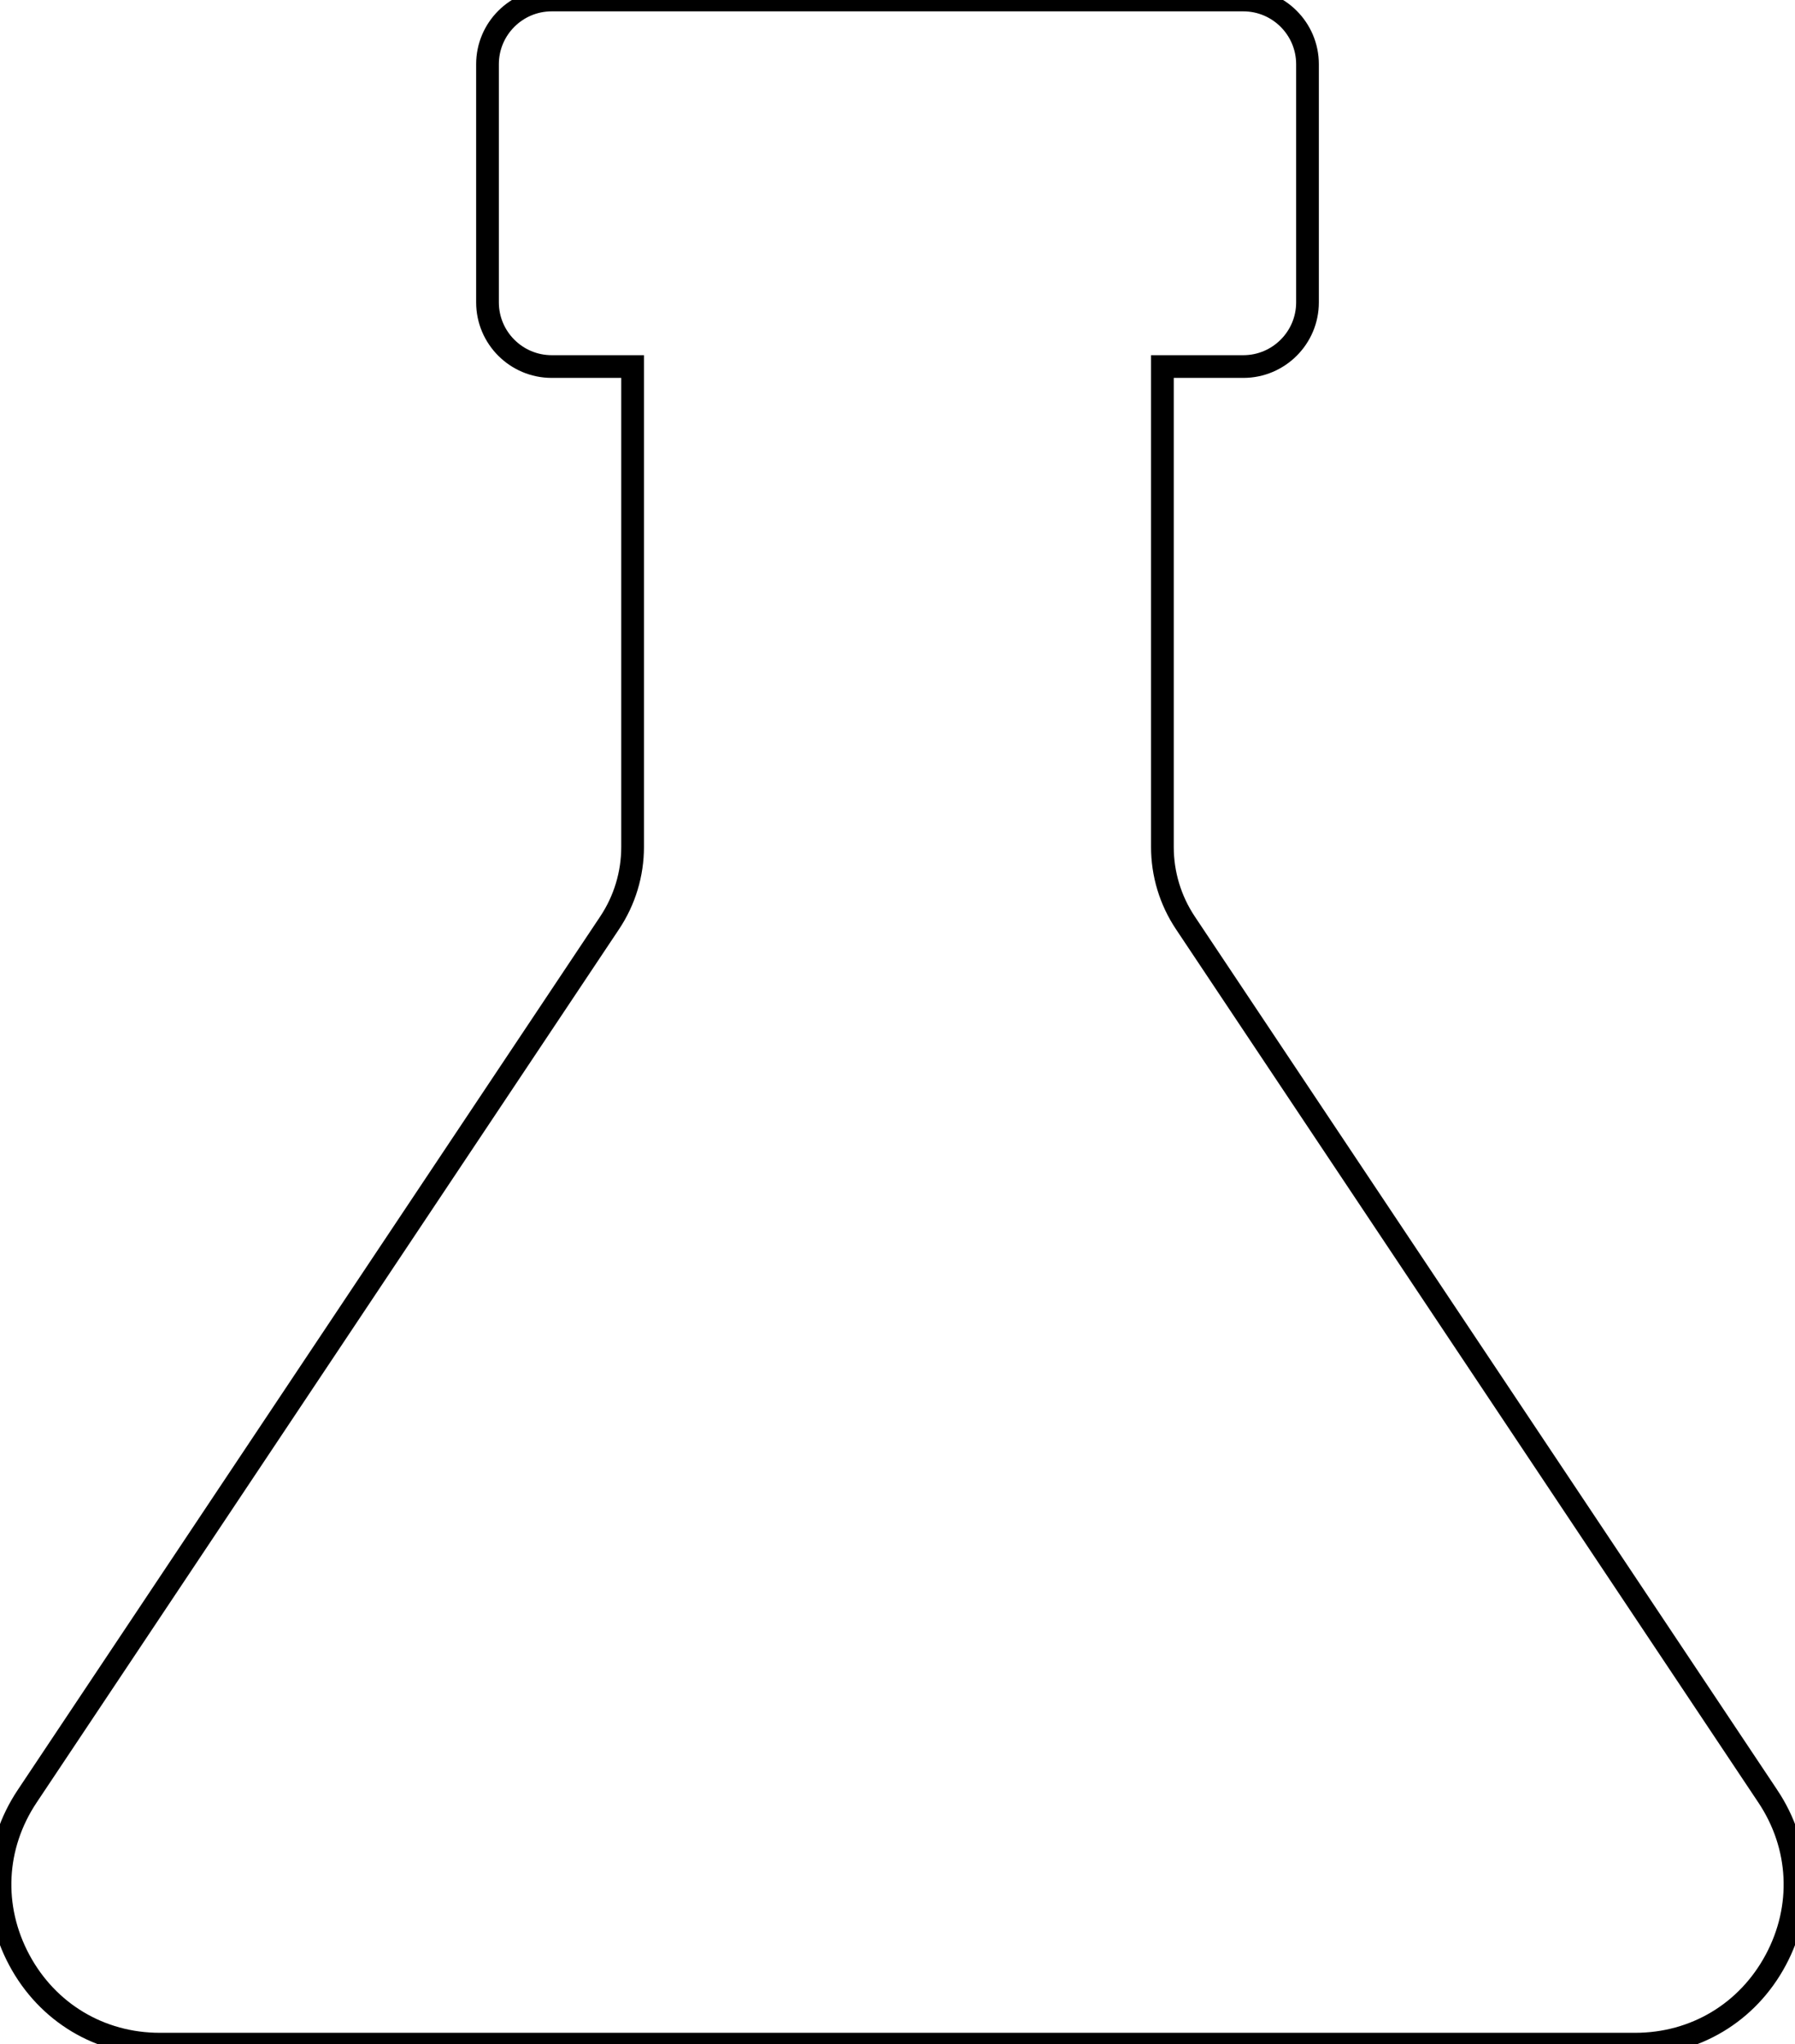 <?xml version="1.0" encoding="UTF-8" standalone="no"?>
<svg
   xmlns:dc="http://purl.org/dc/elements/1.1/"
   xmlns:cc="http://creativecommons.org/ns#"
   xmlns:rdf="http://www.w3.org/1999/02/22-rdf-syntax-ns#"
   xmlns:svg="http://www.w3.org/2000/svg"
   xmlns="http://www.w3.org/2000/svg"
   xmlns:sodipodi="http://sodipodi.sourceforge.net/DTD/sodipodi-0.dtd"
   xmlns:inkscape="http://www.inkscape.org/namespaces/inkscape"
   inkscape:version="1.0 (4035a4fb49, 2020-05-01)"
   height="90"
   width="79.024"
   sodipodi:docname="nounChemistry.svg"
   id="svg186"
   xml:space="preserve"
   enable-background="new 0 0 100 100"
   viewBox="0 0 79.024 90"
   y="0px"
   x="0px"
   version="1.1"><defs
     id="defs190" /><sodipodi:namedview
     inkscape:current-layer="svg186"
     inkscape:window-maximized="1"
     inkscape:window-y="-8"
     inkscape:window-x="-8"
     inkscape:cy="49.000553"
     inkscape:cx="13.698093"
     inkscape:zoom="3.0433876"
     fit-margin-bottom="0"
     fit-margin-right="0"
     fit-margin-left="0"
     fit-margin-top="0"
     showgrid="false"
     id="namedview188"
     inkscape:window-height="705"
     inkscape:window-width="1366"
     inkscape:pageshadow="2"
     inkscape:pageopacity="0"
     guidetolerance="10"
     gridtolerance="10"
     objecttolerance="10"
     borderopacity="1"
     bordercolor="#666666"
     pagecolor="#ffffff"
     inkscape:document-rotation="0" /><g
     style="fill:none;stroke:#000000"
     transform="translate(-10.488,-5)"
     id="g180"><g
       style="fill:none;stroke:#000000"
       id="g178"><g
         style="fill:none;stroke:#000000"
         id="g176"><path
           id="path172"
           d="M 88.316,84.086 62.675,45.633 C 62.012,44.639 61.662,43.482 61.662,42.287 V 21.138 h 3.563 c 1.557,0 2.825,-1.267 2.825,-2.824 V 7.825 C 68.049,6.267 66.782,5 65.225,5 H 34.775 C 33.218,5 31.95,6.267 31.95,7.825 v 10.489 c 0,1.557 1.267,2.824 2.825,2.824 h 3.563 v 21.149 c 0,1.195 -0.35,2.352 -1.013,3.346 L 11.684,84.086 c -1.461,2.19 -1.591,4.885 -0.349,7.206 1.242,2.322 3.556,3.708 6.189,3.708 h 64.951 c 2.633,0 4.947,-1.386 6.19,-3.708 1.242,-2.321 1.112,-5.015 -0.349,-7.206 z"
           sodipodi:nodetypes="ccscsscssssscscccsscc"
           style="fill:none;stroke:#000000" /></g></g></g></svg>
